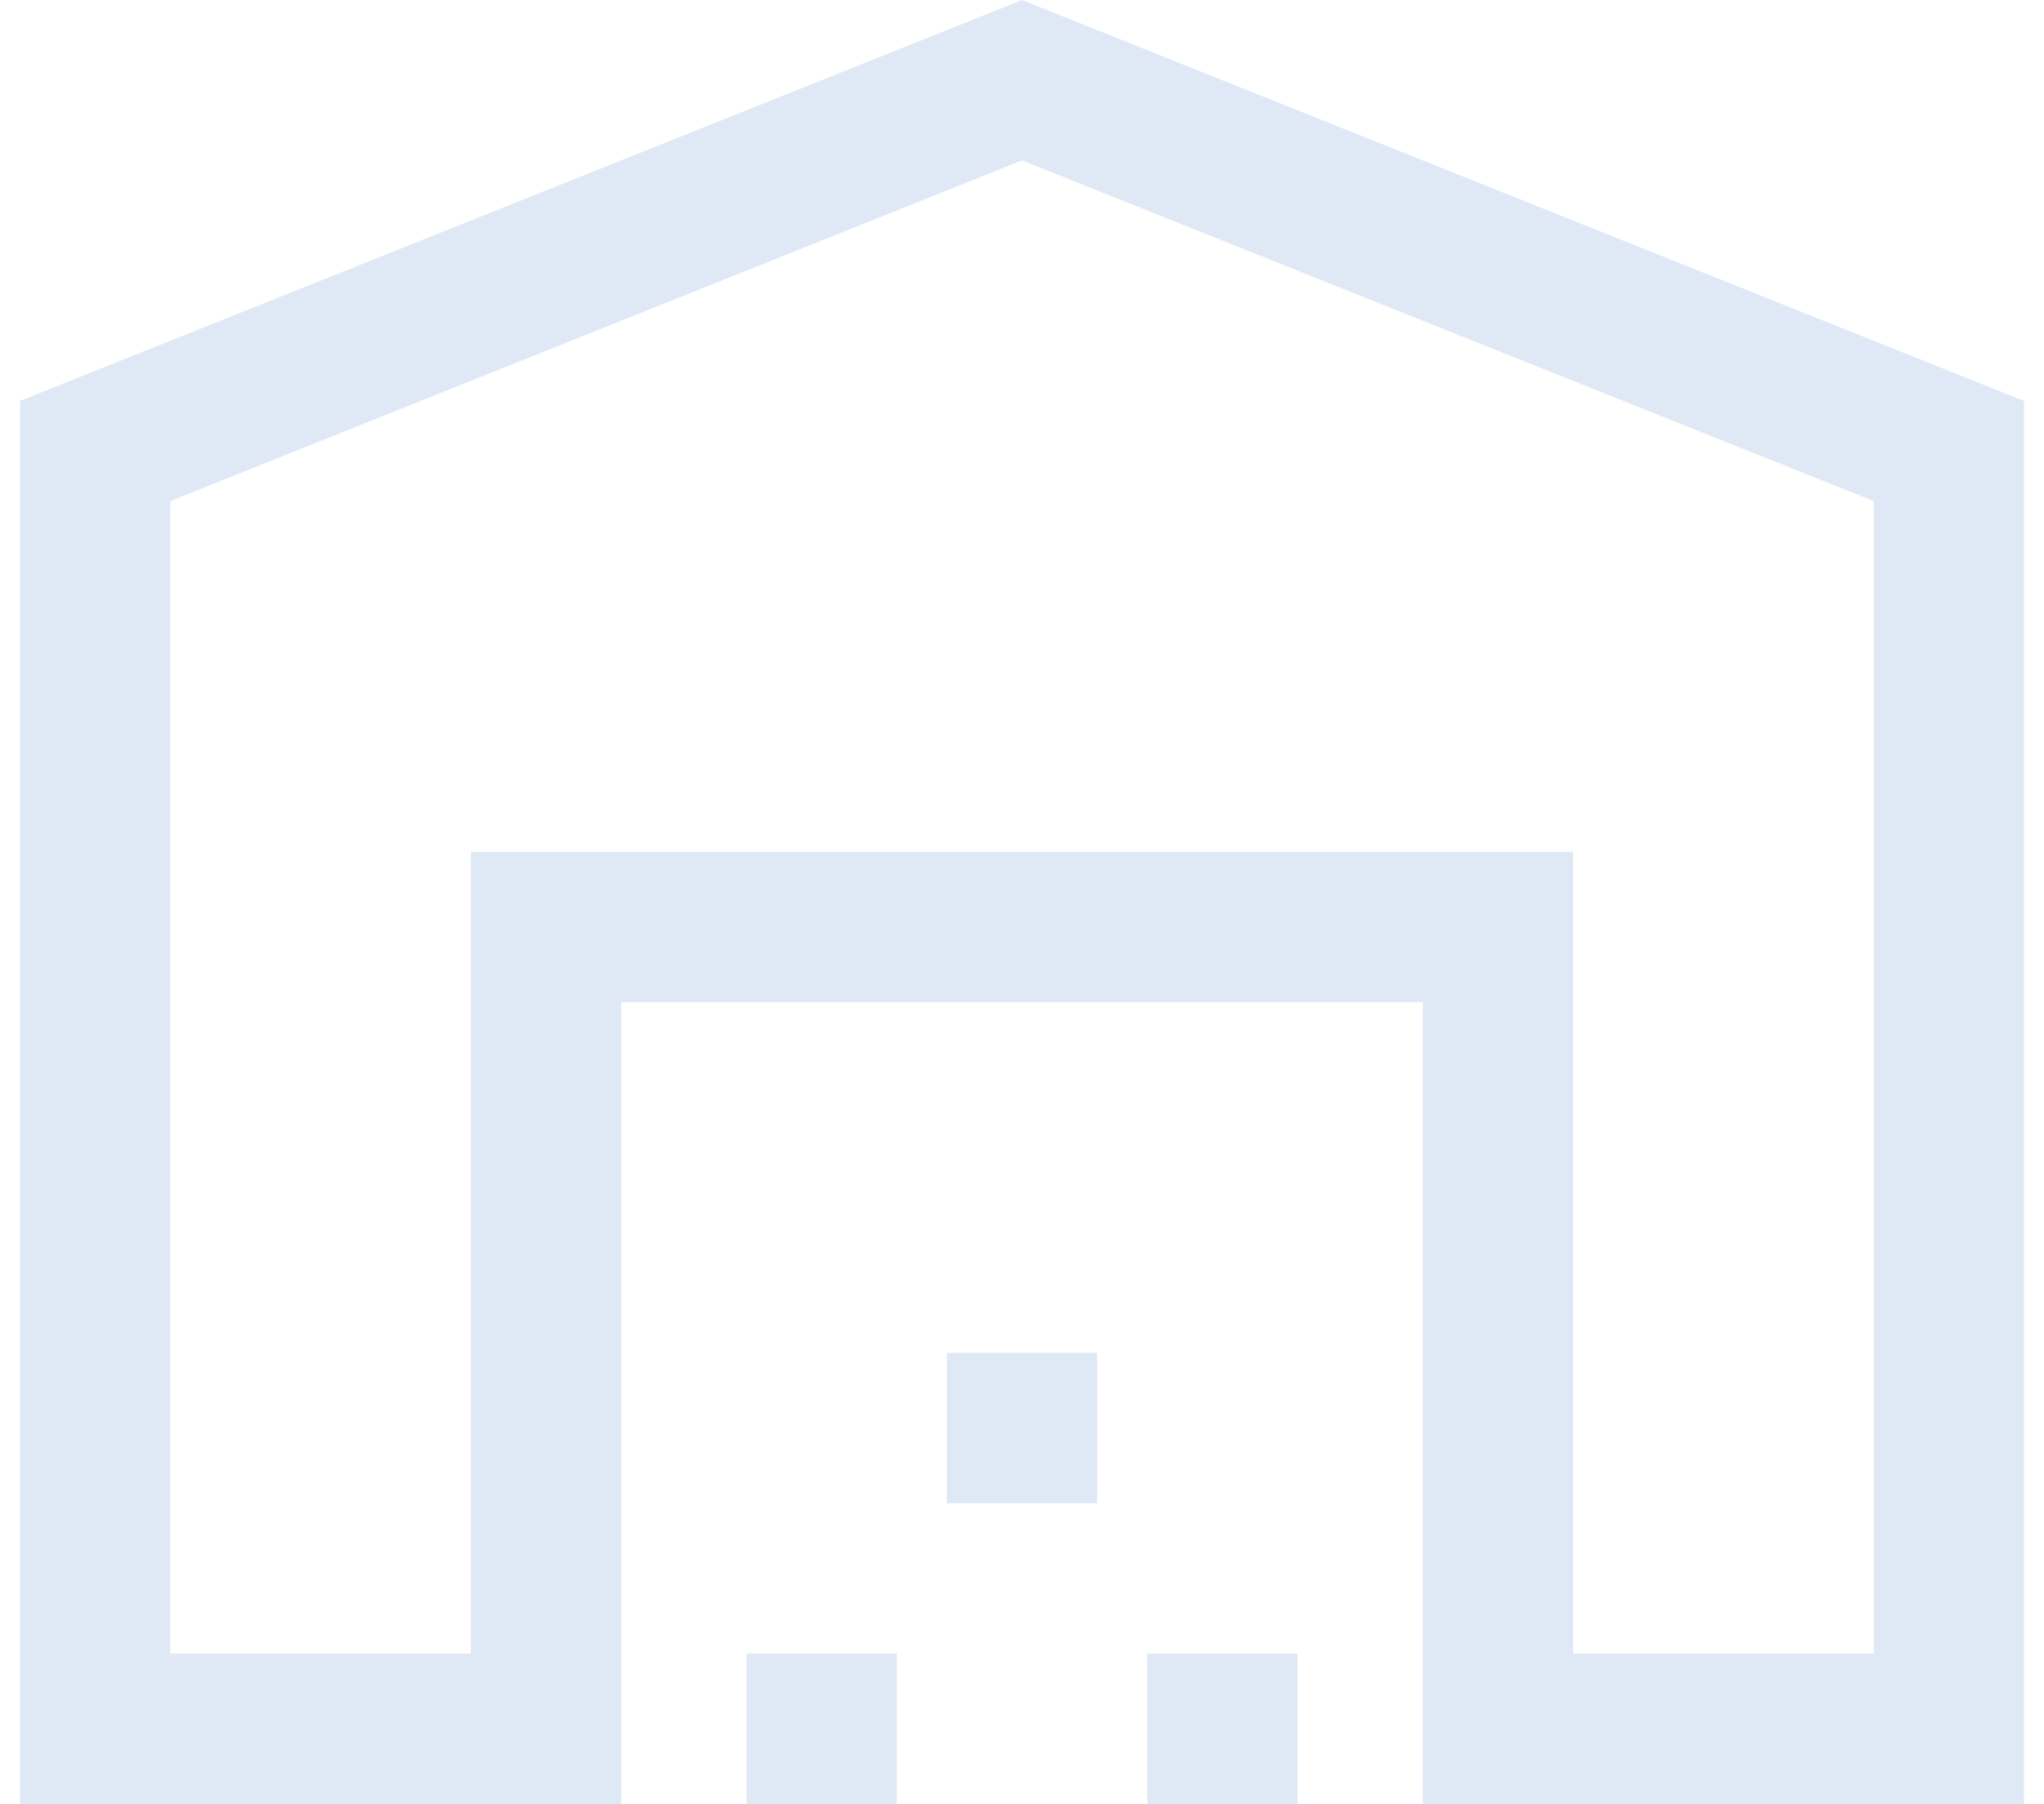 <svg width="34" height="30" viewBox="0 0 34 30" fill="none" xmlns="http://www.w3.org/2000/svg">
<path d="M2.833 27.5H7.833V14.167H26.167V27.5H31.167V8.333L17 2.667L2.833 8.333V27.5ZM0.333 30V6.667L17 0L33.667 6.667V30H23.667V16.667H10.333V30H0.333ZM12.417 30V27.5H14.917V30H12.417ZM15.75 25V22.5H18.25V25H15.75ZM19.083 30V27.5H21.583V30H19.083Z" fill="#DFE9F5"/>
</svg>
